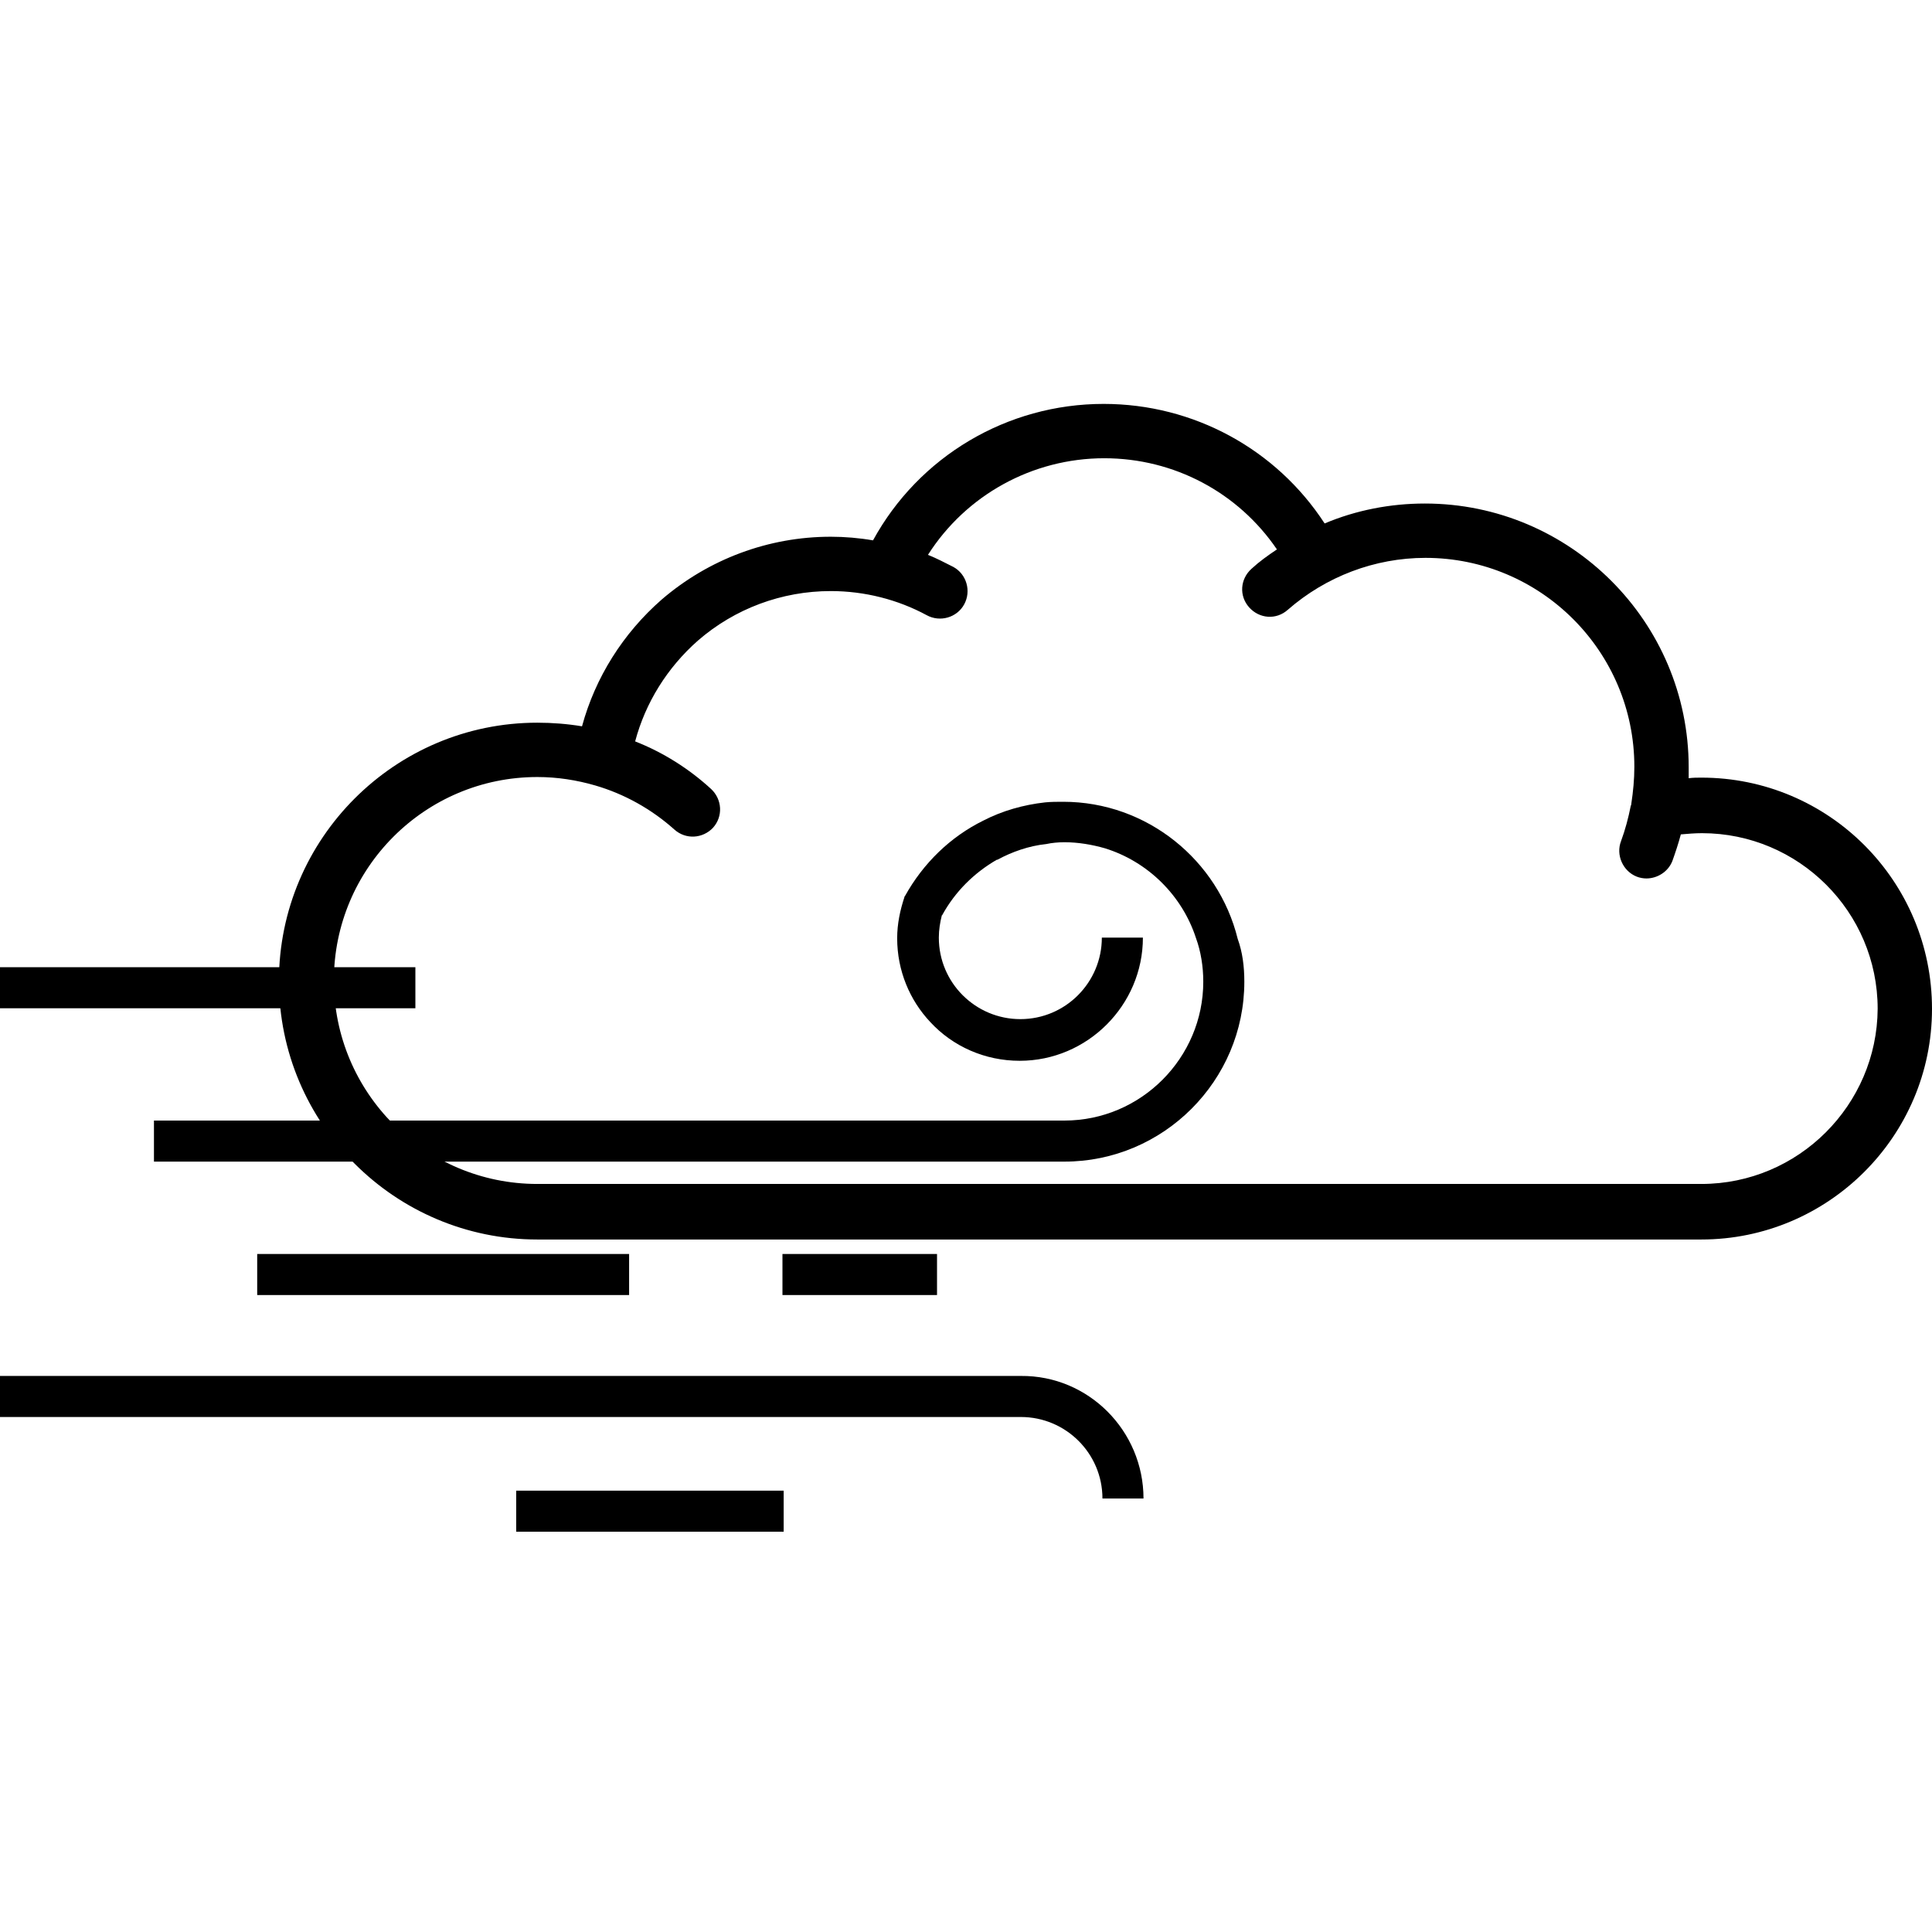<?xml version="1.0" encoding="utf-8"?>
<!-- Generator: Adobe Illustrator 26.0.2, SVG Export Plug-In . SVG Version: 6.00 Build 0)  -->
<svg version="1.1" id="Layer_1" xmlns="http://www.w3.org/2000/svg" xmlns:xlink="http://www.w3.org/1999/xlink" x="0px" y="0px"
	 viewBox="0 0 32 32" style="enable-background:new 0 0 32 32;" xml:space="preserve">
<g id="Windy_Cloudy">
	<g>
		<g>
			<path d="M28.18,12.88c-0.07,0-0.14,0-0.21,0.01c0-0.06,0-0.12,0-0.18c0-2.41-1.96-4.37-4.37-4.37c-0.57,0-1.14,0.11-1.66,0.33
				c-0.8-1.23-2.17-1.98-3.66-1.98c-1.6,0-3.06,0.87-3.82,2.26c-0.23-0.04-0.47-0.06-0.7-0.06c-1.03,0-2.02,0.37-2.8,1.04
				c-0.64,0.56-1.1,1.29-1.32,2.1c-0.24-0.04-0.49-0.06-0.74-0.06c-2.36,0-4.28,1.92-4.28,4.28s1.92,4.28,4.28,4.28h19.28
				c2.1,0,3.82-1.71,3.82-3.82C32,14.59,30.29,12.88,28.18,12.88z M28.18,19.61H8.9c-1.86,0-3.37-1.51-3.37-3.37
				s1.51-3.37,3.37-3.37c0.33,0,0.65,0.05,0.96,0.14c0.48,0.14,0.93,0.39,1.31,0.73c0.19,0.17,0.47,0.15,0.64-0.03
				c0.17-0.19,0.15-0.47-0.03-0.64c-0.37-0.34-0.8-0.61-1.26-0.79c0.17-0.64,0.53-1.22,1.04-1.67c0.61-0.53,1.39-0.82,2.2-0.82
				c0.56,0,1.11,0.14,1.59,0.4c0.22,0.12,0.5,0.04,0.62-0.18s0.04-0.5-0.18-0.62c-0.14-0.07-0.27-0.14-0.42-0.2
				c0.63-0.99,1.73-1.6,2.92-1.6c1.16,0,2.22,0.57,2.86,1.51C21,9.2,20.86,9.3,20.73,9.42c-0.19,0.17-0.21,0.45-0.04,0.64
				c0.17,0.19,0.45,0.21,0.64,0.04c0.63-0.55,1.44-0.86,2.28-0.86c1.91,0,3.46,1.55,3.46,3.46c0,0.21-0.02,0.41-0.05,0.61
				c0,0.01,0,0.02-0.01,0.04c-0.04,0.2-0.09,0.39-0.16,0.58c-0.09,0.23,0.03,0.5,0.26,0.59c0.05,0.02,0.11,0.03,0.16,0.03
				c0.18,0,0.36-0.11,0.43-0.29c0.05-0.14,0.1-0.29,0.14-0.44c0.12-0.01,0.23-0.02,0.35-0.02c1.6,0,2.91,1.3,2.91,2.91
				C31.09,18.3,29.79,19.61,28.18,19.61z"/>
		</g>
	</g>
	<g>
		<rect y="16.02" width="6.88" height="0.68"/>
		<path d="M20.61,16.26c0,1.64-1.34,2.98-2.98,2.98H2.55v-0.68h15.08c1.27,0,2.3-1.04,2.3-2.3c0-0.25-0.04-0.5-0.12-0.72
			c-0.23-0.71-0.8-1.27-1.51-1.49c-0.21-0.06-0.44-0.1-0.67-0.1c-0.1,0-0.21,0.01-0.3,0.03c-0.29,0.03-0.57,0.13-0.81,0.26
			c-0.01,0-0.01,0-0.01,0c-0.38,0.22-0.69,0.53-0.9,0.91c0,0.01-0.01,0.01-0.01,0.01c-0.03,0.12-0.05,0.24-0.05,0.37
			c0,0.75,0.61,1.35,1.35,1.35c0.75,0,1.35-0.61,1.35-1.35h0.68c0,1.12-0.92,2.04-2.04,2.04c-0.58,0-1.11-0.24-1.48-0.64
			c-0.34-0.36-0.55-0.85-0.55-1.39c0-0.24,0.05-0.47,0.12-0.68c0-0.01,0-0.01,0.01-0.02c0.3-0.54,0.75-0.98,1.3-1.25
			c0.31-0.16,0.66-0.26,1.02-0.3c0.1-0.01,0.2-0.01,0.3-0.01c1.39,0,2.57,0.97,2.89,2.27C20.58,15.77,20.61,16.01,20.61,16.26z"/>
		<rect x="4.26" y="20.77" width="6.16" height="0.68"/>
		<rect x="8.55" y="24.69" width="4.43" height="0.68"/>
		<rect x="12.96" y="20.77" width="2.56" height="0.68"/>
		<path d="M18.94,24.82h-0.68c0-0.75-0.61-1.35-1.35-1.35H0v-0.68h16.91C18.03,22.78,18.94,23.7,18.94,24.82z"/>
	</g>
</g>
</svg>

